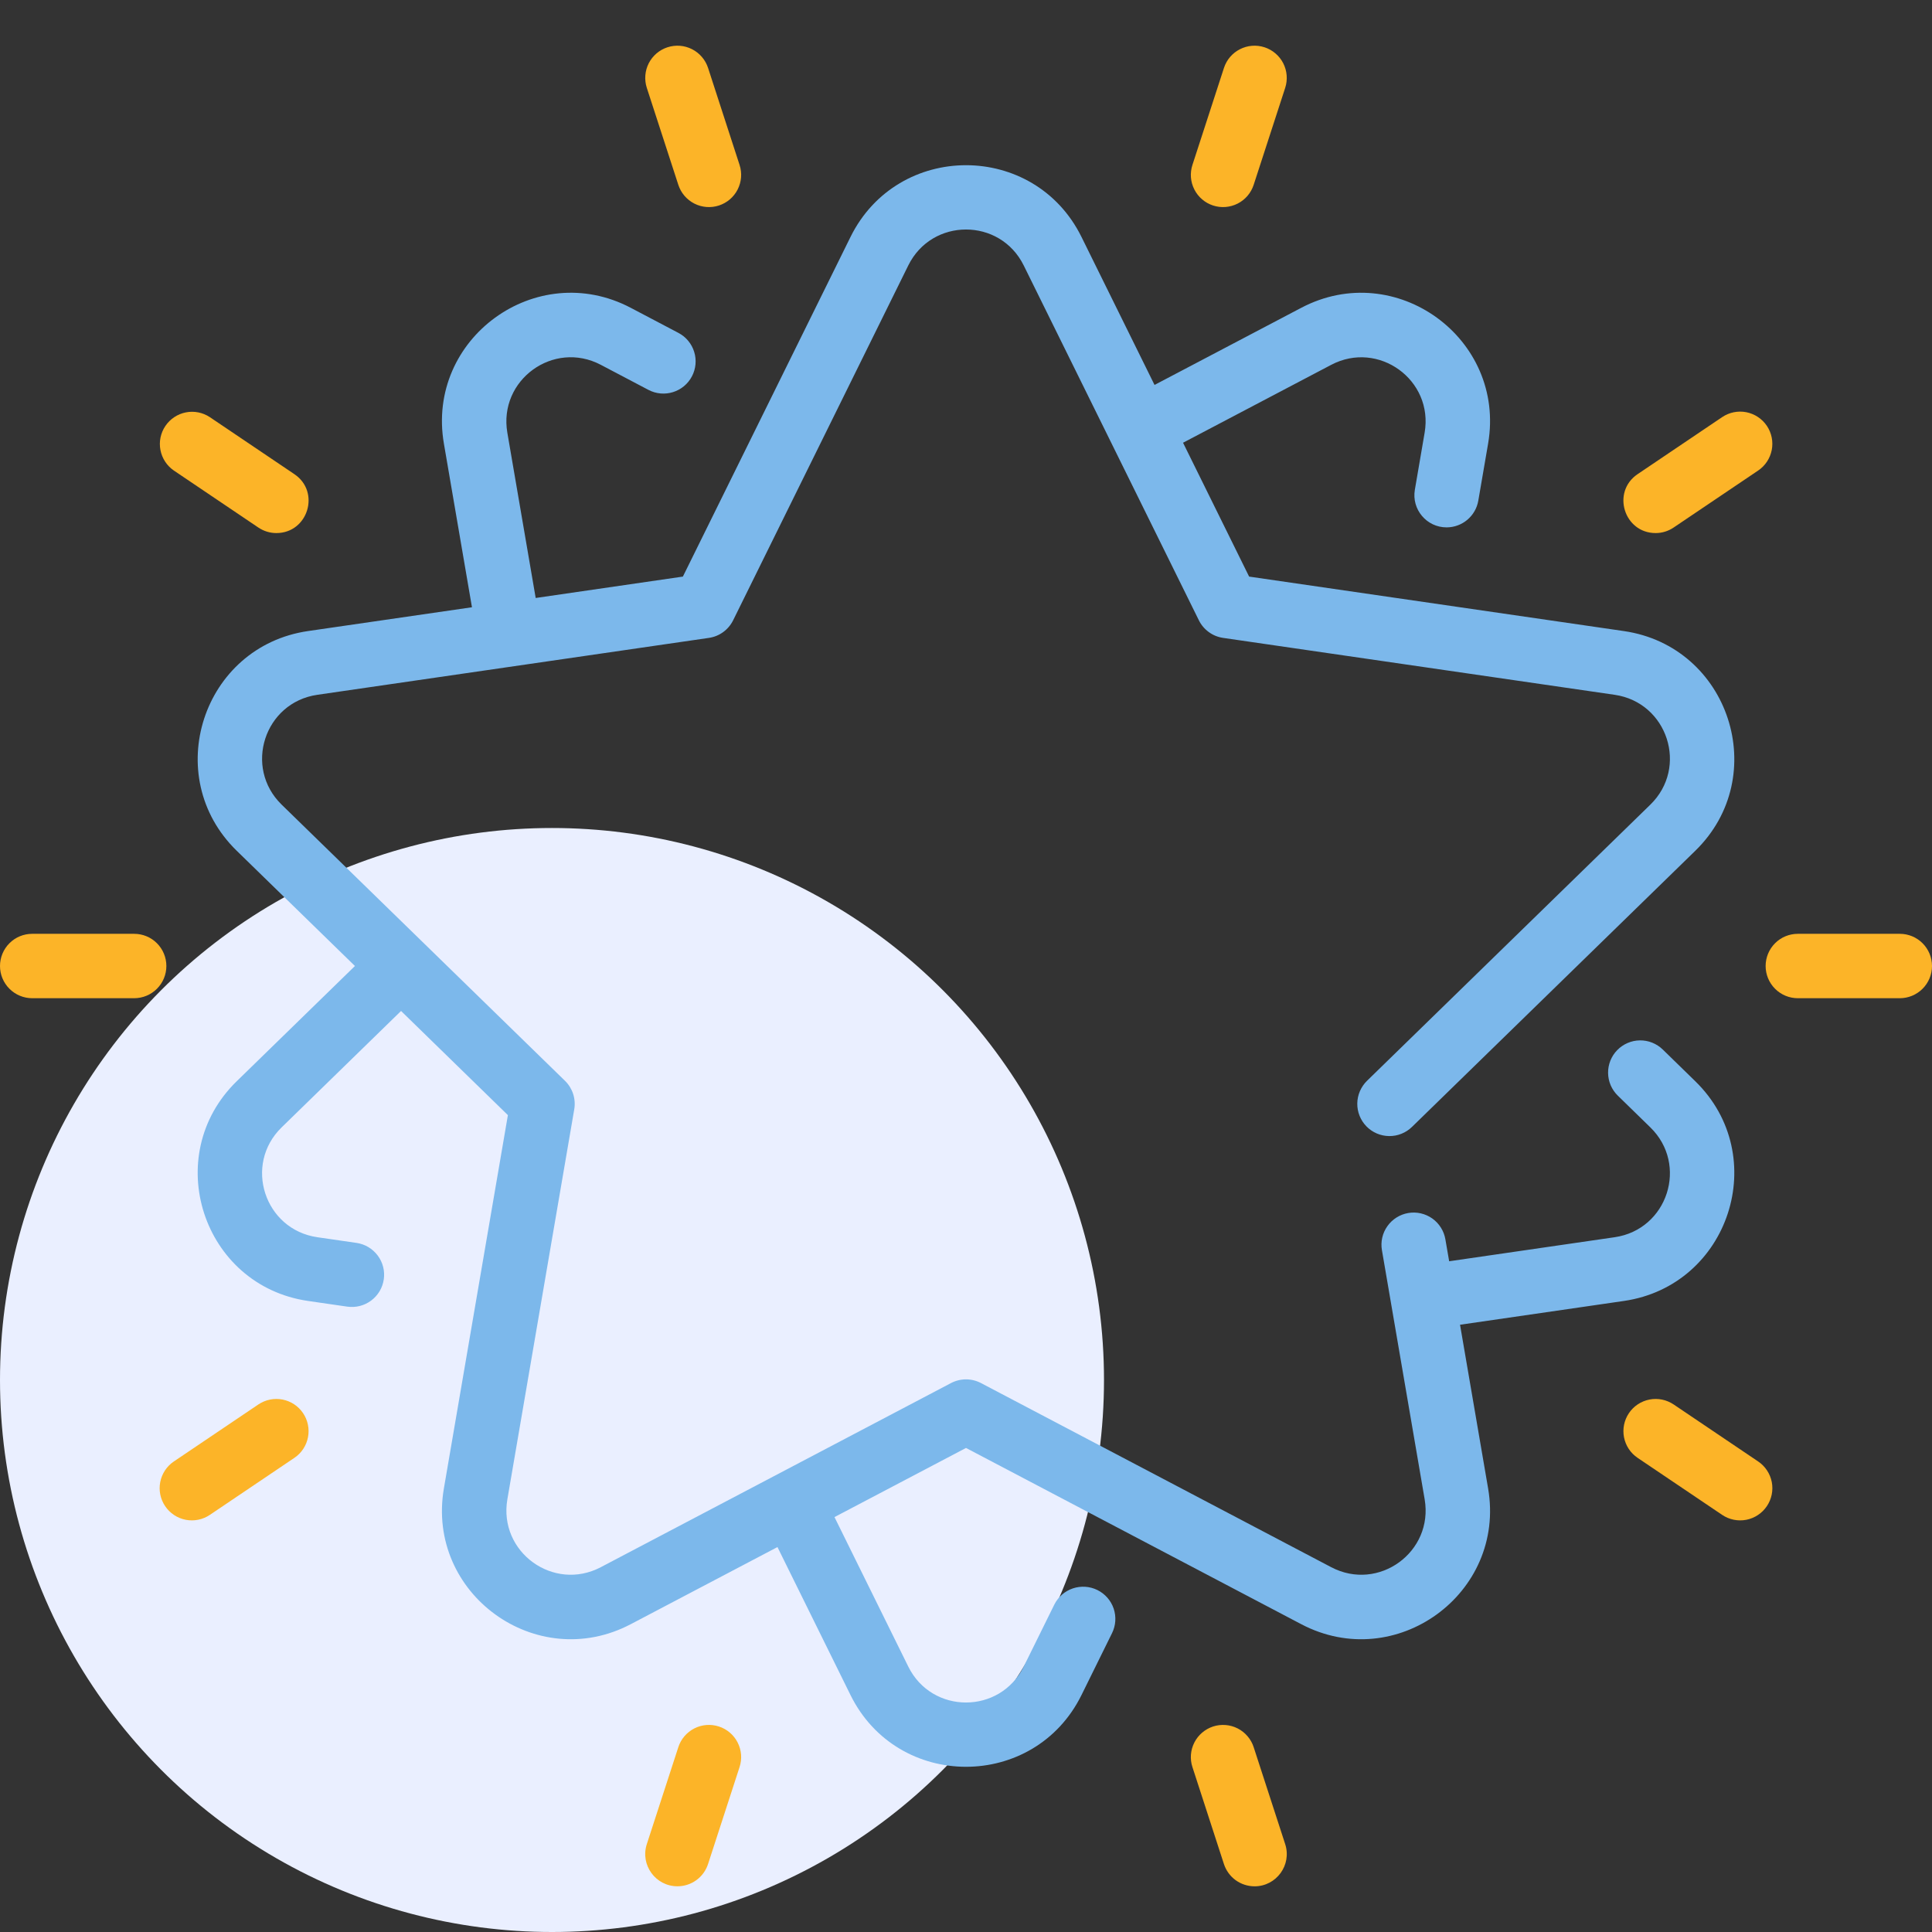 <svg width="70" height="70" viewBox="0 0 70 70" fill="none" xmlns="http://www.w3.org/2000/svg">
<rect x="0" y="0" width="70" height="70" fill="#333333" stroke="none"/>
<g clip-path="url(#clip0_228_1758)">
<circle cx="20" cy="50" r="20" fill="#EAEFFF"/>
<path d="M45.423 63.303C45.376 63.157 45.3 63.022 45.2 62.906C45.101 62.789 44.98 62.694 44.843 62.624C44.706 62.554 44.558 62.513 44.405 62.501C44.252 62.489 44.098 62.507 43.953 62.554C43.807 62.602 43.672 62.677 43.556 62.777C43.439 62.876 43.343 62.998 43.274 63.134C43.204 63.271 43.162 63.419 43.15 63.572C43.138 63.725 43.156 63.879 43.204 64.024L44.345 67.538C44.422 67.772 44.57 67.977 44.769 68.122C44.968 68.266 45.208 68.344 45.455 68.345C46.245 68.345 46.81 67.572 46.565 66.817L45.423 63.303ZM24.577 6.697C24.673 6.991 24.881 7.235 25.157 7.376C25.433 7.516 25.753 7.542 26.047 7.446C26.342 7.35 26.586 7.142 26.726 6.866C26.867 6.59 26.892 6.27 26.796 5.976L25.655 2.462C25.607 2.316 25.532 2.181 25.432 2.065C25.333 1.948 25.211 1.852 25.075 1.783C24.938 1.713 24.789 1.671 24.637 1.659C24.484 1.647 24.33 1.666 24.184 1.713C24.039 1.76 23.904 1.836 23.787 1.935C23.671 2.035 23.575 2.156 23.505 2.293C23.436 2.429 23.394 2.578 23.382 2.731C23.37 2.884 23.388 3.037 23.435 3.183L24.577 6.697ZM63.702 52.952L60.639 50.886C60.382 50.713 60.067 50.649 59.764 50.708C59.46 50.767 59.192 50.944 59.019 51.201C58.846 51.458 58.782 51.772 58.841 52.076C58.9 52.38 59.077 52.648 59.334 52.821L62.397 54.887C62.653 55.06 62.968 55.124 63.272 55.065C63.576 55.006 63.843 54.828 64.016 54.572C64.189 54.315 64.254 54.001 64.195 53.697C64.135 53.393 63.958 53.125 63.702 52.952ZM6.298 17.048L9.361 19.114C9.554 19.244 9.781 19.314 10.013 19.314C11.159 19.314 11.62 17.823 10.666 17.18L7.603 15.114C7.347 14.944 7.033 14.882 6.731 14.942C6.43 15.002 6.164 15.179 5.992 15.434C5.819 15.689 5.755 16.002 5.813 16.304C5.87 16.606 6.045 16.874 6.298 17.048ZM43.953 7.446C44.247 7.542 44.567 7.516 44.843 7.376C45.119 7.236 45.327 6.991 45.423 6.697L46.565 3.183C46.612 3.038 46.63 2.884 46.618 2.731C46.606 2.578 46.564 2.43 46.495 2.293C46.425 2.157 46.329 2.035 46.213 1.936C46.096 1.836 45.961 1.76 45.816 1.713C45.203 1.514 44.545 1.849 44.346 2.462L43.204 5.976C43.157 6.122 43.138 6.275 43.15 6.428C43.162 6.581 43.204 6.73 43.274 6.866C43.343 7.003 43.439 7.124 43.556 7.224C43.672 7.323 43.807 7.399 43.953 7.446ZM26.047 62.554C25.901 62.507 25.748 62.488 25.595 62.5C25.442 62.512 25.293 62.554 25.157 62.624C25.02 62.694 24.899 62.789 24.799 62.906C24.7 63.022 24.624 63.157 24.577 63.303L23.435 66.817C23.19 67.572 23.755 68.344 24.545 68.344C24.791 68.344 25.031 68.266 25.231 68.121C25.43 67.976 25.578 67.772 25.654 67.538L26.796 64.024C26.843 63.878 26.862 63.725 26.85 63.572C26.838 63.419 26.796 63.27 26.726 63.134C26.657 62.997 26.561 62.876 26.444 62.776C26.328 62.677 26.193 62.601 26.047 62.554ZM59.987 19.314C60.219 19.314 60.446 19.244 60.638 19.114L63.702 17.048C63.958 16.875 64.135 16.607 64.194 16.303C64.253 16 64.189 15.685 64.016 15.428C63.843 15.172 63.575 14.995 63.272 14.935C62.968 14.876 62.653 14.94 62.397 15.113L59.334 17.179C58.38 17.823 58.84 19.314 59.987 19.314ZM9.361 50.886L6.298 52.952C6.042 53.125 5.865 53.393 5.806 53.697C5.746 54.001 5.811 54.315 5.984 54.572C6.157 54.828 6.424 55.006 6.728 55.065C7.032 55.124 7.347 55.06 7.603 54.887L10.666 52.821C10.923 52.648 11.1 52.38 11.159 52.076C11.218 51.772 11.154 51.458 10.981 51.201C10.808 50.944 10.54 50.767 10.236 50.708C9.933 50.649 9.618 50.713 9.361 50.886ZM4.861 33.834H1.167C0.857 33.834 0.561 33.956 0.342 34.175C0.123 34.394 0 34.691 0 35C0 35.31 0.123 35.606 0.342 35.825C0.561 36.044 0.857 36.167 1.167 36.167H4.861C5.171 36.167 5.468 36.044 5.686 35.825C5.905 35.606 6.028 35.31 6.028 35C6.028 34.691 5.905 34.394 5.686 34.175C5.468 33.956 5.171 33.834 4.861 33.834ZM68.833 33.834H65.139C64.829 33.834 64.532 33.956 64.314 34.175C64.095 34.394 63.972 34.691 63.972 35C63.972 35.31 64.095 35.606 64.314 35.825C64.532 36.044 64.829 36.167 65.139 36.167H68.833C69.143 36.167 69.439 36.044 69.658 35.825C69.877 35.606 70 35.31 70 35C70 34.691 69.877 34.394 69.658 34.175C69.439 33.956 69.143 33.834 68.833 33.834Z" fill="#FCB428"/>
<path d="M52.9 47.998L58.838 47.136C62.664 46.579 64.192 41.874 61.424 39.176L60.245 38.026C60.135 37.919 60.005 37.835 59.863 37.778C59.721 37.721 59.569 37.693 59.416 37.695C59.262 37.697 59.111 37.729 58.97 37.79C58.83 37.85 58.702 37.938 58.595 38.048C58.488 38.157 58.404 38.287 58.347 38.429C58.29 38.572 58.262 38.724 58.264 38.877C58.266 39.03 58.298 39.181 58.358 39.322C58.419 39.463 58.507 39.59 58.616 39.697L59.795 40.847C61.182 42.199 60.421 44.548 58.502 44.827L52.506 45.698L52.369 44.903C52.343 44.752 52.288 44.607 52.206 44.478C52.125 44.348 52.018 44.236 51.893 44.147C51.768 44.059 51.627 43.996 51.477 43.962C51.328 43.928 51.173 43.924 51.022 43.95C50.717 44.003 50.446 44.174 50.267 44.427C50.088 44.679 50.017 44.992 50.07 45.297L51.618 54.322C51.945 56.231 49.949 57.684 48.232 56.782L35.543 50.111C35.376 50.023 35.189 49.977 35 49.977C34.811 49.977 34.625 50.023 34.457 50.111L21.768 56.782C20.054 57.683 18.055 56.234 18.383 54.322L20.806 40.193C20.838 40.006 20.824 39.815 20.766 39.635C20.707 39.455 20.606 39.292 20.471 39.16L10.205 29.154C8.818 27.802 9.579 25.452 11.498 25.174L25.685 23.112C25.872 23.085 26.05 23.013 26.203 22.901C26.356 22.79 26.479 22.643 26.563 22.474L32.908 9.619C33.765 7.882 36.234 7.88 37.092 9.619L43.437 22.474C43.52 22.643 43.644 22.79 43.797 22.901C43.95 23.013 44.128 23.085 44.315 23.112L58.502 25.174C60.418 25.452 61.184 27.8 59.795 29.154L49.529 39.16C49.42 39.267 49.332 39.395 49.272 39.535C49.211 39.676 49.179 39.827 49.177 39.981C49.175 40.134 49.203 40.286 49.26 40.428C49.317 40.57 49.401 40.7 49.508 40.81C49.615 40.92 49.743 41.007 49.884 41.068C50.024 41.128 50.176 41.16 50.329 41.162C50.482 41.164 50.634 41.136 50.776 41.079C50.919 41.022 51.048 40.938 51.158 40.831L61.424 30.825C64.193 28.125 62.663 23.421 58.837 22.865L45.258 20.891L42.864 16.041L48.232 13.219C49.942 12.319 51.946 13.764 51.617 15.678L51.263 17.744C51.141 18.454 51.687 19.108 52.414 19.108C52.689 19.107 52.955 19.01 53.165 18.832C53.375 18.655 53.516 18.409 53.562 18.138L53.917 16.073C54.57 12.262 50.567 9.354 47.146 11.153L41.831 13.947L39.185 8.586C37.473 5.118 32.526 5.12 30.815 8.586L24.742 20.891L19.409 21.666L18.382 15.678C18.055 13.77 20.051 12.316 21.768 13.218L23.494 14.126C24.064 14.426 24.77 14.207 25.07 13.636C25.141 13.501 25.185 13.352 25.199 13.2C25.213 13.047 25.197 12.893 25.151 12.747C25.106 12.601 25.032 12.465 24.934 12.347C24.836 12.229 24.716 12.132 24.58 12.061L22.854 11.153C19.431 9.353 15.429 12.263 16.083 16.072L17.1 22.002L11.162 22.864C7.336 23.421 5.808 28.126 8.576 30.824L12.86 35L8.576 39.176C5.807 41.875 7.337 46.58 11.162 47.136L12.583 47.342C12.889 47.386 13.2 47.307 13.448 47.122C13.696 46.937 13.861 46.661 13.905 46.355C13.95 46.049 13.871 45.738 13.685 45.49C13.5 45.242 13.224 45.077 12.918 45.033L11.498 44.827C9.582 44.548 8.816 42.2 10.204 40.847L14.531 36.629L18.402 40.403L16.083 53.928C15.429 57.739 19.432 60.646 22.854 58.847L28.169 56.053L30.815 61.414C32.526 64.882 37.474 64.88 39.185 61.414L40.291 59.172C40.359 59.035 40.399 58.885 40.409 58.733C40.419 58.58 40.399 58.426 40.35 58.281C40.301 58.136 40.223 58.002 40.122 57.887C40.021 57.772 39.899 57.678 39.761 57.61C39.624 57.542 39.474 57.502 39.322 57.492C39.169 57.482 39.015 57.502 38.87 57.551C38.725 57.6 38.591 57.677 38.476 57.778C38.361 57.879 38.267 58.002 38.199 58.139L37.092 60.382C36.235 62.118 33.766 62.121 32.908 60.382L30.235 54.967L35 52.462L47.146 58.847C50.569 60.647 54.571 57.737 53.917 53.928L52.9 47.998Z" fill="#7CB8EB"/>
</g>
<defs>
<clipPath id="clip0_228_1758">
<rect width="70" height="70" fill="white"/>
</clipPath>
</defs>
</svg>
